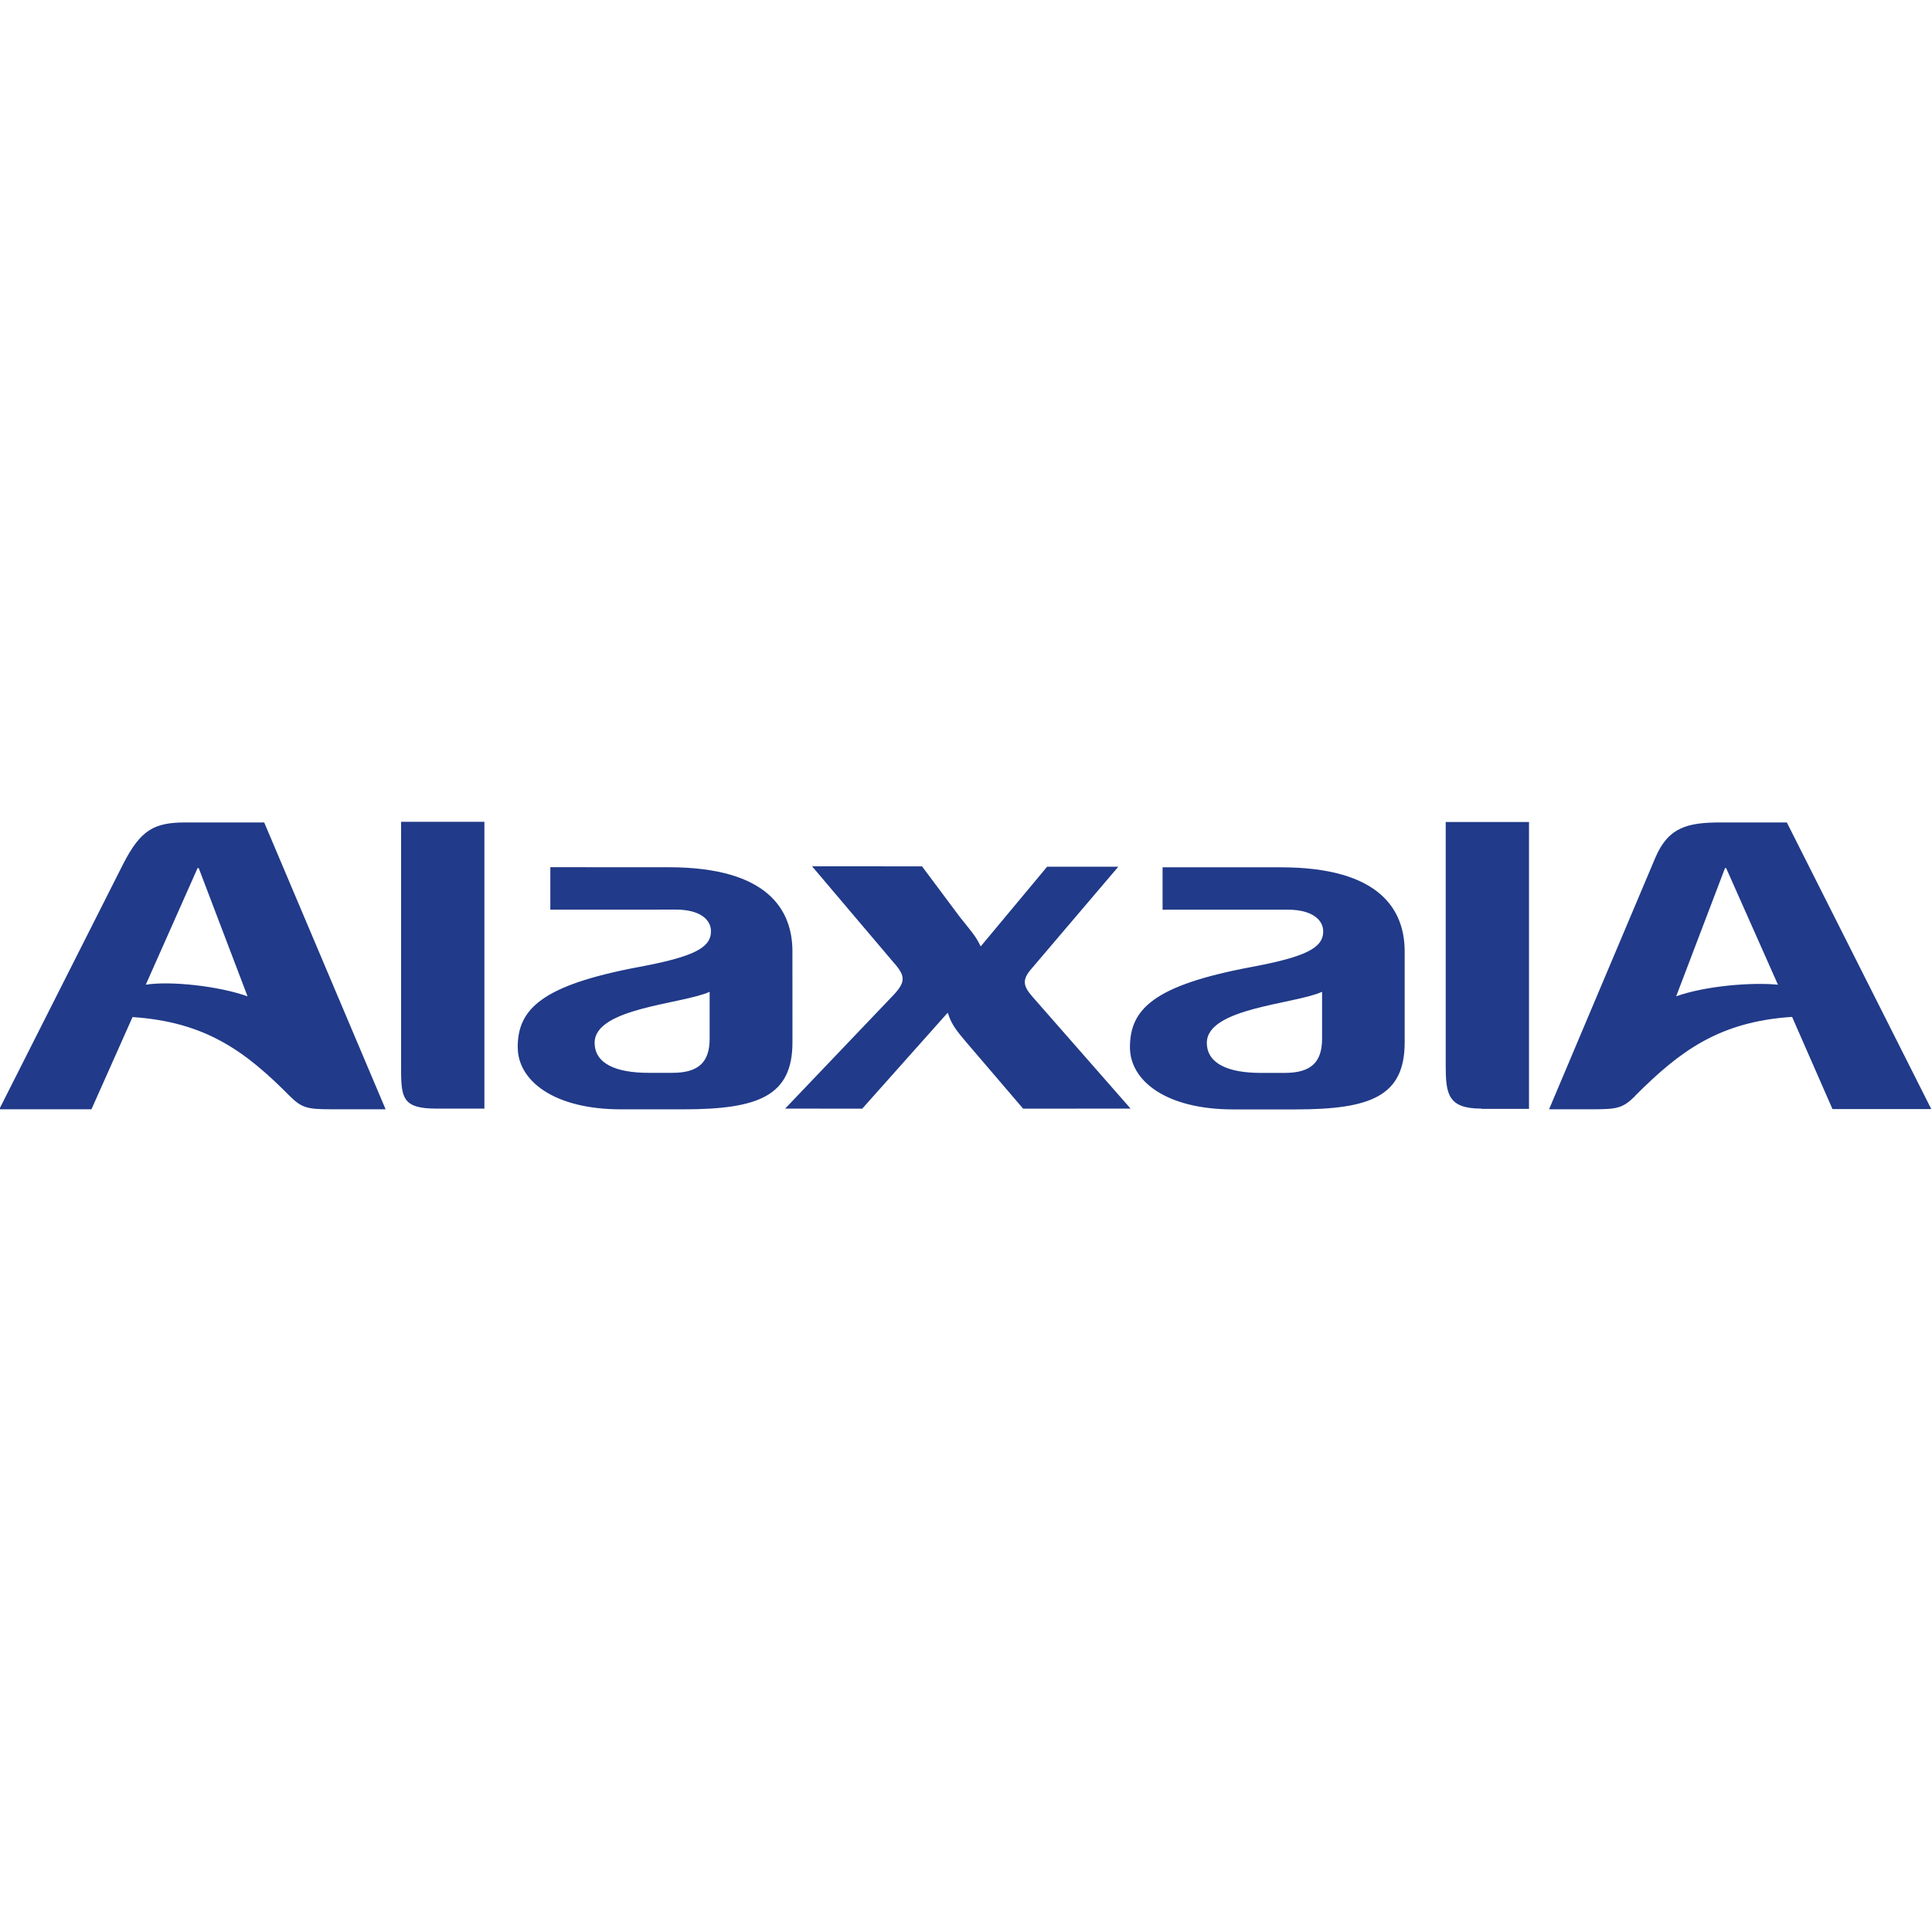 <?xml version="1.0" encoding="UTF-8" standalone="no"?>
<!-- Created with Inkscape (http://www.inkscape.org/) -->

<svg
   width="32"
   height="32"
   viewBox="0 0 8.467 8.467"
   version="1.1"
   id="svg8971"
   inkscape:version="1.1 (c68e22c387, 2021-05-23)"
   sodipodi:docname="alaxala.svg"
   xmlns:inkscape="http://www.inkscape.org/namespaces/inkscape"
   xmlns:sodipodi="http://sodipodi.sourceforge.net/DTD/sodipodi-0.dtd"
   xmlns="http://www.w3.org/2000/svg"
   xmlns:svg="http://www.w3.org/2000/svg"
   xmlns:rdf="http://www.w3.org/1999/02/22-rdf-syntax-ns#"
   xmlns:cc="http://creativecommons.org/ns#"
   xmlns:dc="http://purl.org/dc/elements/1.1/">
  <defs
     id="defs8965" />
  <sodipodi:namedview
     id="base"
     pagecolor="#ffffff"
     bordercolor="#666666"
     borderopacity="1.0"
     inkscape:pageopacity="0.0"
     inkscape:pageshadow="2"
     inkscape:zoom="4.3727658"
     inkscape:cx="1.2577852"
     inkscape:cy="37.733556"
     inkscape:document-units="mm"
     inkscape:current-layer="layer1"
     showgrid="false"
     fit-margin-top="0"
     fit-margin-left="0"
     fit-margin-right="0"
     fit-margin-bottom="0"
     units="px"
     inkscape:window-width="1332"
     inkscape:window-height="1040"
     inkscape:window-x="2076"
     inkscape:window-y="0"
     inkscape:window-maximized="0"
     inkscape:pagecheckerboard="true" />
  <g
     inkscape:label="Layer 1"
     inkscape:groupmode="layer"
     id="layer1"
     transform="translate(-103.775,-201.369)">
    <path
       inkscape:connector-curvature="0"
       id="path290"
       style="fill:#213a89;fill-opacity:1;fill-rule:nonzero;stroke:none;stroke-width:0.055"
       d="m 109.569,205.716 v 0.205 c 0,0.102 -0.047,0.15 -0.164,0.15 h -0.105 c -0.139,0 -0.236,-0.039 -0.236,-0.132 0,-0.153 0.385,-0.169 0.504,-0.223 m -0.841,0.243 c 0,0.145 0.156,0.272 0.453,0.272 h 0.273 c 0.331,0 0.478,-0.059 0.478,-0.294 v -0.398 c 0,-0.178 -0.103,-0.369 -0.543,-0.369 0,0 -0.484,-1.6e-4 -0.518,-1.6e-4 v 0.186 l 0.55,-1.5e-4 c 0.104,0 0.154,0.044 0.154,0.095 0,0.073 -0.077,0.112 -0.319,0.157 -0.424,0.08 -0.528,0.184 -0.528,0.351 m -1.842,-0.243 v 0.205 c 0,0.102 -0.047,0.15 -0.163,0.15 h -0.105 c -0.14,0 -0.236,-0.039 -0.236,-0.132 0,-0.153 0.385,-0.169 0.504,-0.223 m -0.841,0.243 c 0,0.145 0.156,0.272 0.453,0.272 h 0.272 c 0.331,0 0.479,-0.059 0.479,-0.294 l -1.5e-4,-0.398 c 0,-0.178 -0.103,-0.369 -0.543,-0.369 0,0 -0.484,-1.6e-4 -0.518,-1.6e-4 v 0.186 l 0.551,-1.5e-4 c 0.105,0 0.153,0.044 0.153,0.095 0,0.073 -0.077,0.112 -0.319,0.157 -0.423,0.08 -0.528,0.184 -0.528,0.351 m -0.82,0.272 c -0.101,0 -0.127,-0.006 -0.179,-0.058 -0.196,-0.198 -0.371,-0.325 -0.689,-0.346 l -0.18,0.404 h -0.404 l 0.544,-1.077 c 0.076,-0.147 0.134,-0.18 0.273,-0.18 h 0.344 l 0.532,1.257 h -0.242 m -0.363,-0.495 -0.214,-0.562 -0.005,1.1e-4 -0.227,0.511 c 0.105,-0.017 0.318,0.005 0.446,0.051 m 6.707,-0.051 -0.227,-0.511 -0.005,-1.1e-4 -0.214,0.562 c 0.128,-0.046 0.332,-0.062 0.445,-0.051 m -0.625,0.488 c -0.052,0.052 -0.078,0.058 -0.179,0.058 h -0.198 l 0.465,-1.101 c 0.057,-0.135 0.141,-0.156 0.288,-0.156 l 0.289,1.6e-4 0.633,1.256 h -0.433 l -0.177,-0.404 c -0.318,0.021 -0.49,0.148 -0.687,0.345 m -0.674,0.058 h 0.208 v -1.257 h -0.365 v 1.067 c 0,0.126 0.01,0.189 0.157,0.189 m -4.579,0 h 0.209 v -1.257 h -0.365 v 1.088 c 0,0.126 0.01,0.169 0.156,0.169 m 2.385,-0.712 0.29,-0.348 h 0.312 l -0.377,0.443 c -0.045,0.051 -0.043,0.077 0.003,0.129 l 0.428,0.488 -0.471,1.6e-4 -0.249,-0.291 c -0.039,-0.046 -0.065,-0.077 -0.08,-0.126 l -0.002,-0.003 -0.374,0.42 -0.338,-1.5e-4 0.477,-0.5 c 0.054,-0.059 0.05,-0.084 -0.009,-0.149 l -0.35,-0.413 0.482,3.2e-4 0.165,0.221 c 0.049,0.062 0.07,0.083 0.091,0.128" />
  </g>
</svg>
